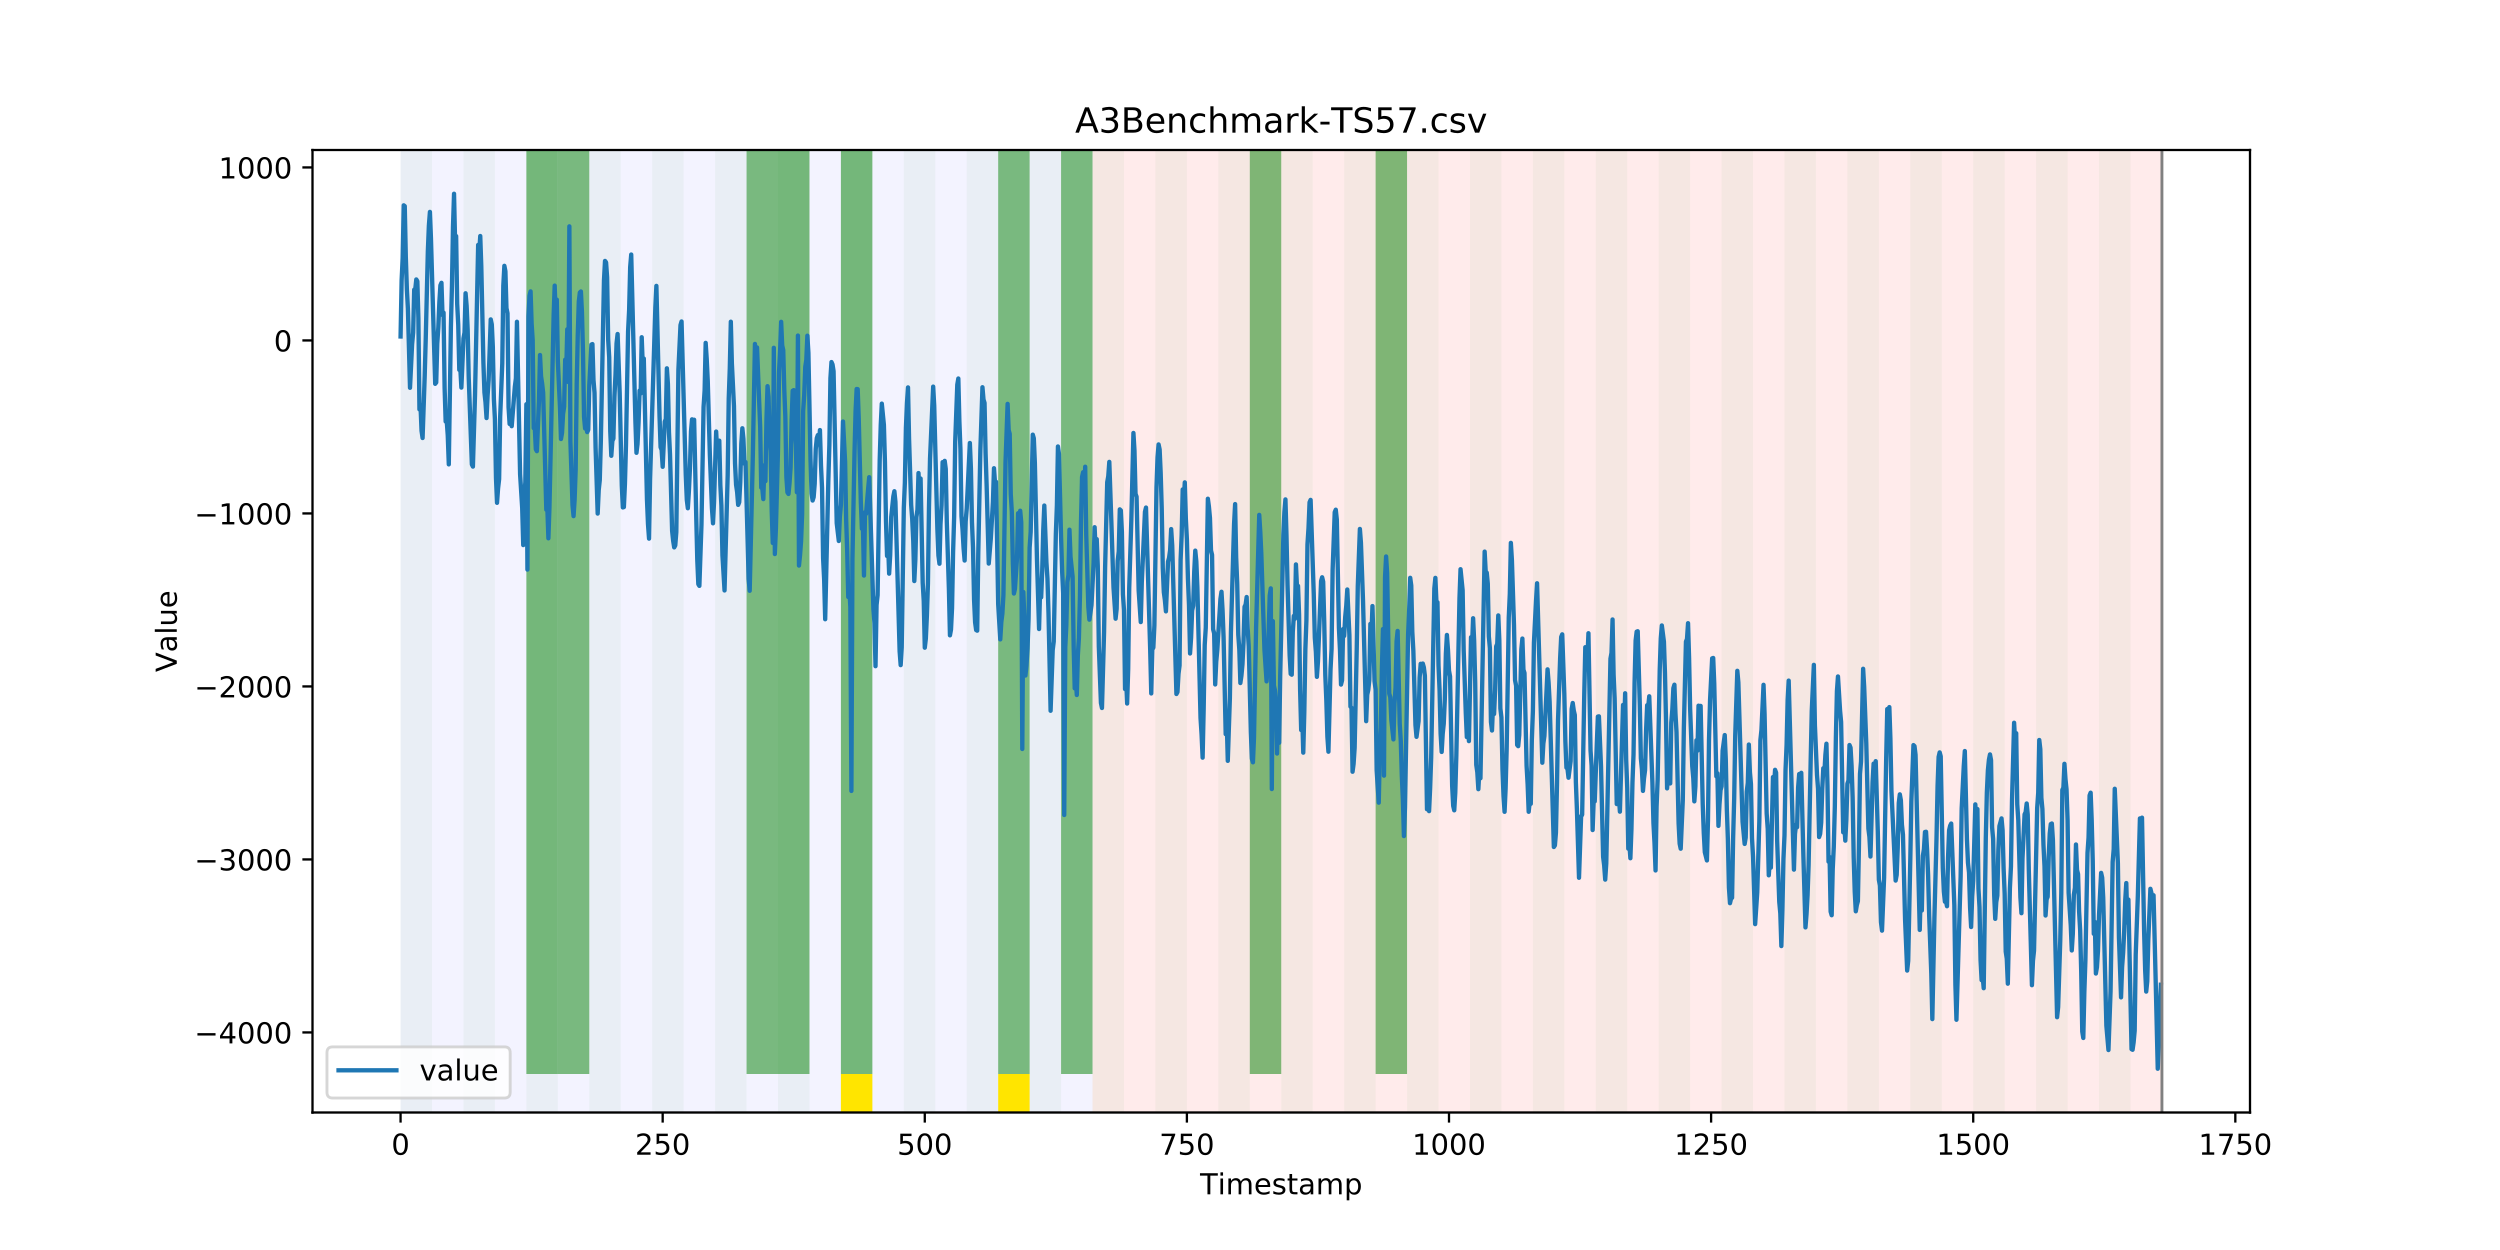 <?xml version="1.0" encoding="utf-8" standalone="no"?>
<!DOCTYPE svg PUBLIC "-//W3C//DTD SVG 1.1//EN"
  "http://www.w3.org/Graphics/SVG/1.1/DTD/svg11.dtd">
<!-- Created with matplotlib (https://matplotlib.org/) -->
<svg height="432pt" version="1.1" viewBox="0 0 864 432" width="864pt" xmlns="http://www.w3.org/2000/svg" xmlns:xlink="http://www.w3.org/1999/xlink">
 <defs>
  <style type="text/css">
*{stroke-linecap:butt;stroke-linejoin:round;}
  </style>
 </defs>
 <g id="figure_1">
  <g id="patch_1">
   <path d="M 0 432 
L 864 432 
L 864 0 
L 0 0 
z
" style="fill:#ffffff;"/>
  </g>
  <g id="axes_1">
   <g id="patch_2">
    <path d="M 108 384.48 
L 777.6 384.48 
L 777.6 51.84 
L 108 51.84 
z
" style="fill:#ffffff;"/>
   </g>
   <g id="patch_3">
    <path clip-path="url(#pb698fd6e5b)" d="M 138.436 384.48 
L 138.436 51.84 
L 377.579 51.84 
L 377.579 384.48 
z
" style="fill:#0000ff;opacity:0.05;"/>
   </g>
   <g id="patch_4">
    <path clip-path="url(#pb698fd6e5b)" d="M 377.579 384.48 
L 377.579 51.84 
L 747.164 51.84 
L 747.164 384.48 
z
" style="fill:#ff0000;opacity:0.08;"/>
   </g>
   <g id="patch_5">
    <path clip-path="url(#pb698fd6e5b)" d="M 138.436 384.48 
L 138.436 51.84 
L 149.306 51.84 
L 149.306 384.48 
z
" style="fill:#008000;opacity:0.04;"/>
   </g>
   <g id="patch_6">
    <path clip-path="url(#pb698fd6e5b)" d="M 160.177 384.48 
L 160.177 51.84 
L 171.047 51.84 
L 171.047 384.48 
z
" style="fill:#008000;opacity:0.04;"/>
   </g>
   <g id="patch_7">
    <path clip-path="url(#pb698fd6e5b)" d="M 181.917 384.48 
L 181.917 51.84 
L 192.787 51.84 
L 192.787 384.48 
z
" style="fill:#008000;opacity:0.04;"/>
   </g>
   <g id="patch_8">
    <path clip-path="url(#pb698fd6e5b)" d="M 181.917 371.174 
L 181.917 51.84 
L 192.787 51.84 
L 192.787 371.174 
z
" style="fill:#008000;opacity:0.5;"/>
   </g>
   <g id="patch_9">
    <path clip-path="url(#pb698fd6e5b)" d="M 192.787 371.174 
L 192.787 51.84 
L 203.657 51.84 
L 203.657 371.174 
z
" style="fill:#008000;opacity:0.5;"/>
   </g>
   <g id="patch_10">
    <path clip-path="url(#pb698fd6e5b)" d="M 203.657 384.48 
L 203.657 51.84 
L 214.527 51.84 
L 214.527 384.48 
z
" style="fill:#008000;opacity:0.04;"/>
   </g>
   <g id="patch_11">
    <path clip-path="url(#pb698fd6e5b)" d="M 225.397 384.48 
L 225.397 51.84 
L 236.268 51.84 
L 236.268 384.48 
z
" style="fill:#008000;opacity:0.04;"/>
   </g>
   <g id="patch_12">
    <path clip-path="url(#pb698fd6e5b)" d="M 247.138 384.48 
L 247.138 51.84 
L 258.008 51.84 
L 258.008 384.48 
z
" style="fill:#008000;opacity:0.04;"/>
   </g>
   <g id="patch_13">
    <path clip-path="url(#pb698fd6e5b)" d="M 258.008 371.174 
L 258.008 51.84 
L 268.878 51.84 
L 268.878 371.174 
z
" style="fill:#008000;opacity:0.5;"/>
   </g>
   <g id="patch_14">
    <path clip-path="url(#pb698fd6e5b)" d="M 268.878 384.48 
L 268.878 51.84 
L 279.748 51.84 
L 279.748 384.48 
z
" style="fill:#008000;opacity:0.04;"/>
   </g>
   <g id="patch_15">
    <path clip-path="url(#pb698fd6e5b)" d="M 268.878 371.174 
L 268.878 51.84 
L 279.748 51.84 
L 279.748 371.174 
z
" style="fill:#008000;opacity:0.5;"/>
   </g>
   <g id="patch_16">
    <path clip-path="url(#pb698fd6e5b)" d="M 290.618 384.48 
L 290.618 51.84 
L 301.488 51.84 
L 301.488 384.48 
z
" style="fill:#008000;opacity:0.04;"/>
   </g>
   <g id="patch_17">
    <path clip-path="url(#pb698fd6e5b)" d="M 290.618 371.174 
L 290.618 51.84 
L 301.488 51.84 
L 301.488 371.174 
z
" style="fill:#008000;opacity:0.5;"/>
   </g>
   <g id="patch_18">
    <path clip-path="url(#pb698fd6e5b)" d="M 290.618 384.48 
L 290.618 371.174 
L 301.488 371.174 
L 301.488 384.48 
z
" style="fill:#ffe500;"/>
   </g>
   <g id="patch_19">
    <path clip-path="url(#pb698fd6e5b)" d="M 312.358 384.48 
L 312.358 51.84 
L 323.229 51.84 
L 323.229 384.48 
z
" style="fill:#008000;opacity:0.04;"/>
   </g>
   <g id="patch_20">
    <path clip-path="url(#pb698fd6e5b)" d="M 334.099 384.48 
L 334.099 51.84 
L 344.969 51.84 
L 344.969 384.48 
z
" style="fill:#008000;opacity:0.04;"/>
   </g>
   <g id="patch_21">
    <path clip-path="url(#pb698fd6e5b)" d="M 344.969 371.174 
L 344.969 51.84 
L 355.839 51.84 
L 355.839 371.174 
z
" style="fill:#008000;opacity:0.5;"/>
   </g>
   <g id="patch_22">
    <path clip-path="url(#pb698fd6e5b)" d="M 344.969 384.48 
L 344.969 371.174 
L 355.839 371.174 
L 355.839 384.48 
z
" style="fill:#ffe500;"/>
   </g>
   <g id="patch_23">
    <path clip-path="url(#pb698fd6e5b)" d="M 355.839 384.48 
L 355.839 51.84 
L 366.709 51.84 
L 366.709 384.48 
z
" style="fill:#008000;opacity:0.04;"/>
   </g>
   <g id="patch_24">
    <path clip-path="url(#pb698fd6e5b)" d="M 366.709 371.174 
L 366.709 51.84 
L 377.579 51.84 
L 377.579 371.174 
z
" style="fill:#008000;opacity:0.5;"/>
   </g>
   <g id="patch_25">
    <path clip-path="url(#pb698fd6e5b)" d="M 377.579 384.48 
L 377.579 51.84 
L 388.449 51.84 
L 388.449 384.48 
z
" style="fill:#008000;opacity:0.04;"/>
   </g>
   <g id="patch_26">
    <path clip-path="url(#pb698fd6e5b)" d="M 399.319 384.48 
L 399.319 51.84 
L 410.19 51.84 
L 410.19 384.48 
z
" style="fill:#008000;opacity:0.04;"/>
   </g>
   <g id="patch_27">
    <path clip-path="url(#pb698fd6e5b)" d="M 421.06 384.48 
L 421.06 51.84 
L 431.93 51.84 
L 431.93 384.48 
z
" style="fill:#008000;opacity:0.04;"/>
   </g>
   <g id="patch_28">
    <path clip-path="url(#pb698fd6e5b)" d="M 431.93 371.174 
L 431.93 51.84 
L 442.8 51.84 
L 442.8 371.174 
z
" style="fill:#008000;opacity:0.5;"/>
   </g>
   <g id="patch_29">
    <path clip-path="url(#pb698fd6e5b)" d="M 442.8 384.48 
L 442.8 51.84 
L 453.67 51.84 
L 453.67 384.48 
z
" style="fill:#008000;opacity:0.04;"/>
   </g>
   <g id="patch_30">
    <path clip-path="url(#pb698fd6e5b)" d="M 464.54 384.48 
L 464.54 51.84 
L 475.41 51.84 
L 475.41 384.48 
z
" style="fill:#008000;opacity:0.04;"/>
   </g>
   <g id="patch_31">
    <path clip-path="url(#pb698fd6e5b)" d="M 475.41 371.174 
L 475.41 51.84 
L 486.281 51.84 
L 486.281 371.174 
z
" style="fill:#008000;opacity:0.5;"/>
   </g>
   <g id="patch_32">
    <path clip-path="url(#pb698fd6e5b)" d="M 486.281 384.48 
L 486.281 51.84 
L 497.151 51.84 
L 497.151 384.48 
z
" style="fill:#008000;opacity:0.04;"/>
   </g>
   <g id="patch_33">
    <path clip-path="url(#pb698fd6e5b)" d="M 508.021 384.48 
L 508.021 51.84 
L 518.891 51.84 
L 518.891 384.48 
z
" style="fill:#008000;opacity:0.04;"/>
   </g>
   <g id="patch_34">
    <path clip-path="url(#pb698fd6e5b)" d="M 529.761 384.48 
L 529.761 51.84 
L 540.631 51.84 
L 540.631 384.48 
z
" style="fill:#008000;opacity:0.04;"/>
   </g>
   <g id="patch_35">
    <path clip-path="url(#pb698fd6e5b)" d="M 551.501 384.48 
L 551.501 51.84 
L 562.371 51.84 
L 562.371 384.48 
z
" style="fill:#008000;opacity:0.04;"/>
   </g>
   <g id="patch_36">
    <path clip-path="url(#pb698fd6e5b)" d="M 573.242 384.48 
L 573.242 51.84 
L 584.112 51.84 
L 584.112 384.48 
z
" style="fill:#008000;opacity:0.04;"/>
   </g>
   <g id="patch_37">
    <path clip-path="url(#pb698fd6e5b)" d="M 594.982 384.48 
L 594.982 51.84 
L 605.852 51.84 
L 605.852 384.48 
z
" style="fill:#008000;opacity:0.04;"/>
   </g>
   <g id="patch_38">
    <path clip-path="url(#pb698fd6e5b)" d="M 616.722 384.48 
L 616.722 51.84 
L 627.592 51.84 
L 627.592 384.48 
z
" style="fill:#008000;opacity:0.04;"/>
   </g>
   <g id="patch_39">
    <path clip-path="url(#pb698fd6e5b)" d="M 638.462 384.48 
L 638.462 51.84 
L 649.332 51.84 
L 649.332 384.48 
z
" style="fill:#008000;opacity:0.04;"/>
   </g>
   <g id="patch_40">
    <path clip-path="url(#pb698fd6e5b)" d="M 660.203 384.48 
L 660.203 51.84 
L 671.073 51.84 
L 671.073 384.48 
z
" style="fill:#008000;opacity:0.04;"/>
   </g>
   <g id="patch_41">
    <path clip-path="url(#pb698fd6e5b)" d="M 681.943 384.48 
L 681.943 51.84 
L 692.813 51.84 
L 692.813 384.48 
z
" style="fill:#008000;opacity:0.04;"/>
   </g>
   <g id="patch_42">
    <path clip-path="url(#pb698fd6e5b)" d="M 703.683 384.48 
L 703.683 51.84 
L 714.553 51.84 
L 714.553 384.48 
z
" style="fill:#008000;opacity:0.04;"/>
   </g>
   <g id="patch_43">
    <path clip-path="url(#pb698fd6e5b)" d="M 725.423 384.48 
L 725.423 51.84 
L 736.294 51.84 
L 736.294 384.48 
z
" style="fill:#008000;opacity:0.04;"/>
   </g>
   <g id="matplotlib.axis_1">
    <g id="xtick_1">
     <g id="line2d_1">
      <defs>
       <path d="M 0 0 
L 0 3.5 
" id="m0395cdae47" style="stroke:#000000;stroke-width:0.8;"/>
      </defs>
      <g>
       <use style="stroke:#000000;stroke-width:0.8;" x="138.436" xlink:href="#m0395cdae47" y="384.48"/>
      </g>
     </g>
     <g id="text_1">
      <!-- 0 -->
      <defs>
       <path d="M 31.781 66.406 
Q 24.172 66.406 20.328 58.906 
Q 16.5 51.422 16.5 36.375 
Q 16.5 21.391 20.328 13.891 
Q 24.172 6.391 31.781 6.391 
Q 39.453 6.391 43.281 13.891 
Q 47.125 21.391 47.125 36.375 
Q 47.125 51.422 43.281 58.906 
Q 39.453 66.406 31.781 66.406 
z
M 31.781 74.219 
Q 44.047 74.219 50.516 64.516 
Q 56.984 54.828 56.984 36.375 
Q 56.984 17.969 50.516 8.266 
Q 44.047 -1.422 31.781 -1.422 
Q 19.531 -1.422 13.062 8.266 
Q 6.594 17.969 6.594 36.375 
Q 6.594 54.828 13.062 64.516 
Q 19.531 74.219 31.781 74.219 
z
" id="DejaVuSans-48"/>
      </defs>
      <g transform="translate(135.255 399.078)scale(0.1 -0.1)">
       <use xlink:href="#DejaVuSans-48"/>
      </g>
     </g>
    </g>
    <g id="xtick_2">
     <g id="line2d_2">
      <g>
       <use style="stroke:#000000;stroke-width:0.8;" x="229.021" xlink:href="#m0395cdae47" y="384.48"/>
      </g>
     </g>
     <g id="text_2">
      <!-- 250 -->
      <defs>
       <path d="M 19.188 8.297 
L 53.609 8.297 
L 53.609 0 
L 7.328 0 
L 7.328 8.297 
Q 12.938 14.109 22.625 23.891 
Q 32.328 33.688 34.812 36.531 
Q 39.547 41.844 41.422 45.531 
Q 43.312 49.219 43.312 52.781 
Q 43.312 58.594 39.234 62.25 
Q 35.156 65.922 28.609 65.922 
Q 23.969 65.922 18.812 64.312 
Q 13.672 62.703 7.812 59.422 
L 7.812 69.391 
Q 13.766 71.781 18.938 73 
Q 24.125 74.219 28.422 74.219 
Q 39.75 74.219 46.484 68.547 
Q 53.219 62.891 53.219 53.422 
Q 53.219 48.922 51.531 44.891 
Q 49.859 40.875 45.406 35.406 
Q 44.188 33.984 37.641 27.219 
Q 31.109 20.453 19.188 8.297 
z
" id="DejaVuSans-50"/>
       <path d="M 10.797 72.906 
L 49.516 72.906 
L 49.516 64.594 
L 19.828 64.594 
L 19.828 46.734 
Q 21.969 47.469 24.109 47.828 
Q 26.266 48.188 28.422 48.188 
Q 40.625 48.188 47.75 41.5 
Q 54.891 34.812 54.891 23.391 
Q 54.891 11.625 47.562 5.094 
Q 40.234 -1.422 26.906 -1.422 
Q 22.312 -1.422 17.547 -0.641 
Q 12.797 0.141 7.719 1.703 
L 7.719 11.625 
Q 12.109 9.234 16.797 8.062 
Q 21.484 6.891 26.703 6.891 
Q 35.156 6.891 40.078 11.328 
Q 45.016 15.766 45.016 23.391 
Q 45.016 31 40.078 35.438 
Q 35.156 39.891 26.703 39.891 
Q 22.75 39.891 18.812 39.016 
Q 14.891 38.141 10.797 36.281 
z
" id="DejaVuSans-53"/>
      </defs>
      <g transform="translate(219.477 399.078)scale(0.1 -0.1)">
       <use xlink:href="#DejaVuSans-50"/>
       <use x="63.623" xlink:href="#DejaVuSans-53"/>
       <use x="127.246" xlink:href="#DejaVuSans-48"/>
      </g>
     </g>
    </g>
    <g id="xtick_3">
     <g id="line2d_3">
      <g>
       <use style="stroke:#000000;stroke-width:0.8;" x="319.605" xlink:href="#m0395cdae47" y="384.48"/>
      </g>
     </g>
     <g id="text_3">
      <!-- 500 -->
      <g transform="translate(310.061 399.078)scale(0.1 -0.1)">
       <use xlink:href="#DejaVuSans-53"/>
       <use x="63.623" xlink:href="#DejaVuSans-48"/>
       <use x="127.246" xlink:href="#DejaVuSans-48"/>
      </g>
     </g>
    </g>
    <g id="xtick_4">
     <g id="line2d_4">
      <g>
       <use style="stroke:#000000;stroke-width:0.8;" x="410.19" xlink:href="#m0395cdae47" y="384.48"/>
      </g>
     </g>
     <g id="text_4">
      <!-- 750 -->
      <defs>
       <path d="M 8.203 72.906 
L 55.078 72.906 
L 55.078 68.703 
L 28.609 0 
L 18.312 0 
L 43.219 64.594 
L 8.203 64.594 
z
" id="DejaVuSans-55"/>
      </defs>
      <g transform="translate(400.646 399.078)scale(0.1 -0.1)">
       <use xlink:href="#DejaVuSans-55"/>
       <use x="63.623" xlink:href="#DejaVuSans-53"/>
       <use x="127.246" xlink:href="#DejaVuSans-48"/>
      </g>
     </g>
    </g>
    <g id="xtick_5">
     <g id="line2d_5">
      <g>
       <use style="stroke:#000000;stroke-width:0.8;" x="500.774" xlink:href="#m0395cdae47" y="384.48"/>
      </g>
     </g>
     <g id="text_5">
      <!-- 1000 -->
      <defs>
       <path d="M 12.406 8.297 
L 28.516 8.297 
L 28.516 63.922 
L 10.984 60.406 
L 10.984 69.391 
L 28.422 72.906 
L 38.281 72.906 
L 38.281 8.297 
L 54.391 8.297 
L 54.391 0 
L 12.406 0 
z
" id="DejaVuSans-49"/>
      </defs>
      <g transform="translate(488.049 399.078)scale(0.1 -0.1)">
       <use xlink:href="#DejaVuSans-49"/>
       <use x="63.623" xlink:href="#DejaVuSans-48"/>
       <use x="127.246" xlink:href="#DejaVuSans-48"/>
       <use x="190.869" xlink:href="#DejaVuSans-48"/>
      </g>
     </g>
    </g>
    <g id="xtick_6">
     <g id="line2d_6">
      <g>
       <use style="stroke:#000000;stroke-width:0.8;" x="591.358" xlink:href="#m0395cdae47" y="384.48"/>
      </g>
     </g>
     <g id="text_6">
      <!-- 1250 -->
      <g transform="translate(578.633 399.078)scale(0.1 -0.1)">
       <use xlink:href="#DejaVuSans-49"/>
       <use x="63.623" xlink:href="#DejaVuSans-50"/>
       <use x="127.246" xlink:href="#DejaVuSans-53"/>
       <use x="190.869" xlink:href="#DejaVuSans-48"/>
      </g>
     </g>
    </g>
    <g id="xtick_7">
     <g id="line2d_7">
      <g>
       <use style="stroke:#000000;stroke-width:0.8;" x="681.943" xlink:href="#m0395cdae47" y="384.48"/>
      </g>
     </g>
     <g id="text_7">
      <!-- 1500 -->
      <g transform="translate(669.218 399.078)scale(0.1 -0.1)">
       <use xlink:href="#DejaVuSans-49"/>
       <use x="63.623" xlink:href="#DejaVuSans-53"/>
       <use x="127.246" xlink:href="#DejaVuSans-48"/>
       <use x="190.869" xlink:href="#DejaVuSans-48"/>
      </g>
     </g>
    </g>
    <g id="xtick_8">
     <g id="line2d_8">
      <g>
       <use style="stroke:#000000;stroke-width:0.8;" x="772.527" xlink:href="#m0395cdae47" y="384.48"/>
      </g>
     </g>
     <g id="text_8">
      <!-- 1750 -->
      <g transform="translate(759.802 399.078)scale(0.1 -0.1)">
       <use xlink:href="#DejaVuSans-49"/>
       <use x="63.623" xlink:href="#DejaVuSans-55"/>
       <use x="127.246" xlink:href="#DejaVuSans-53"/>
       <use x="190.869" xlink:href="#DejaVuSans-48"/>
      </g>
     </g>
    </g>
    <g id="text_9">
     <!-- Timestamp -->
     <defs>
      <path d="M -0.297 72.906 
L 61.375 72.906 
L 61.375 64.594 
L 35.5 64.594 
L 35.5 0 
L 25.594 0 
L 25.594 64.594 
L -0.297 64.594 
z
" id="DejaVuSans-84"/>
      <path d="M 9.422 54.688 
L 18.406 54.688 
L 18.406 0 
L 9.422 0 
z
M 9.422 75.984 
L 18.406 75.984 
L 18.406 64.594 
L 9.422 64.594 
z
" id="DejaVuSans-105"/>
      <path d="M 52 44.188 
Q 55.375 50.25 60.062 53.125 
Q 64.75 56 71.094 56 
Q 79.641 56 84.281 50.016 
Q 88.922 44.047 88.922 33.016 
L 88.922 0 
L 79.891 0 
L 79.891 32.719 
Q 79.891 40.578 77.094 44.375 
Q 74.312 48.188 68.609 48.188 
Q 61.625 48.188 57.562 43.547 
Q 53.516 38.922 53.516 30.906 
L 53.516 0 
L 44.484 0 
L 44.484 32.719 
Q 44.484 40.625 41.703 44.406 
Q 38.922 48.188 33.109 48.188 
Q 26.219 48.188 22.156 43.531 
Q 18.109 38.875 18.109 30.906 
L 18.109 0 
L 9.078 0 
L 9.078 54.688 
L 18.109 54.688 
L 18.109 46.188 
Q 21.188 51.219 25.484 53.609 
Q 29.781 56 35.688 56 
Q 41.656 56 45.828 52.969 
Q 50 49.953 52 44.188 
z
" id="DejaVuSans-109"/>
      <path d="M 56.203 29.594 
L 56.203 25.203 
L 14.891 25.203 
Q 15.484 15.922 20.484 11.062 
Q 25.484 6.203 34.422 6.203 
Q 39.594 6.203 44.453 7.469 
Q 49.312 8.734 54.109 11.281 
L 54.109 2.781 
Q 49.266 0.734 44.188 -0.344 
Q 39.109 -1.422 33.891 -1.422 
Q 20.797 -1.422 13.156 6.188 
Q 5.516 13.812 5.516 26.812 
Q 5.516 40.234 12.766 48.109 
Q 20.016 56 32.328 56 
Q 43.359 56 49.781 48.891 
Q 56.203 41.797 56.203 29.594 
z
M 47.219 32.234 
Q 47.125 39.594 43.094 43.984 
Q 39.062 48.391 32.422 48.391 
Q 24.906 48.391 20.391 44.141 
Q 15.875 39.891 15.188 32.172 
z
" id="DejaVuSans-101"/>
      <path d="M 44.281 53.078 
L 44.281 44.578 
Q 40.484 46.531 36.375 47.5 
Q 32.281 48.484 27.875 48.484 
Q 21.188 48.484 17.844 46.438 
Q 14.5 44.391 14.5 40.281 
Q 14.5 37.156 16.891 35.375 
Q 19.281 33.594 26.516 31.984 
L 29.594 31.297 
Q 39.156 29.25 43.188 25.516 
Q 47.219 21.781 47.219 15.094 
Q 47.219 7.469 41.188 3.016 
Q 35.156 -1.422 24.609 -1.422 
Q 20.219 -1.422 15.453 -0.562 
Q 10.688 0.297 5.422 2 
L 5.422 11.281 
Q 10.406 8.688 15.234 7.391 
Q 20.062 6.109 24.812 6.109 
Q 31.156 6.109 34.562 8.281 
Q 37.984 10.453 37.984 14.406 
Q 37.984 18.062 35.516 20.016 
Q 33.062 21.969 24.703 23.781 
L 21.578 24.516 
Q 13.234 26.266 9.516 29.906 
Q 5.812 33.547 5.812 39.891 
Q 5.812 47.609 11.281 51.797 
Q 16.75 56 26.812 56 
Q 31.781 56 36.172 55.266 
Q 40.578 54.547 44.281 53.078 
z
" id="DejaVuSans-115"/>
      <path d="M 18.312 70.219 
L 18.312 54.688 
L 36.812 54.688 
L 36.812 47.703 
L 18.312 47.703 
L 18.312 18.016 
Q 18.312 11.328 20.141 9.422 
Q 21.969 7.516 27.594 7.516 
L 36.812 7.516 
L 36.812 0 
L 27.594 0 
Q 17.188 0 13.234 3.875 
Q 9.281 7.766 9.281 18.016 
L 9.281 47.703 
L 2.688 47.703 
L 2.688 54.688 
L 9.281 54.688 
L 9.281 70.219 
z
" id="DejaVuSans-116"/>
      <path d="M 34.281 27.484 
Q 23.391 27.484 19.188 25 
Q 14.984 22.516 14.984 16.5 
Q 14.984 11.719 18.141 8.906 
Q 21.297 6.109 26.703 6.109 
Q 34.188 6.109 38.703 11.406 
Q 43.219 16.703 43.219 25.484 
L 43.219 27.484 
z
M 52.203 31.203 
L 52.203 0 
L 43.219 0 
L 43.219 8.297 
Q 40.141 3.328 35.547 0.953 
Q 30.953 -1.422 24.312 -1.422 
Q 15.922 -1.422 10.953 3.297 
Q 6 8.016 6 15.922 
Q 6 25.141 12.172 29.828 
Q 18.359 34.516 30.609 34.516 
L 43.219 34.516 
L 43.219 35.406 
Q 43.219 41.609 39.141 45 
Q 35.062 48.391 27.688 48.391 
Q 23 48.391 18.547 47.266 
Q 14.109 46.141 10.016 43.891 
L 10.016 52.203 
Q 14.938 54.109 19.578 55.047 
Q 24.219 56 28.609 56 
Q 40.484 56 46.344 49.844 
Q 52.203 43.703 52.203 31.203 
z
" id="DejaVuSans-97"/>
      <path d="M 18.109 8.203 
L 18.109 -20.797 
L 9.078 -20.797 
L 9.078 54.688 
L 18.109 54.688 
L 18.109 46.391 
Q 20.953 51.266 25.266 53.625 
Q 29.594 56 35.594 56 
Q 45.562 56 51.781 48.094 
Q 58.016 40.188 58.016 27.297 
Q 58.016 14.406 51.781 6.484 
Q 45.562 -1.422 35.594 -1.422 
Q 29.594 -1.422 25.266 0.953 
Q 20.953 3.328 18.109 8.203 
z
M 48.688 27.297 
Q 48.688 37.203 44.609 42.844 
Q 40.531 48.484 33.406 48.484 
Q 26.266 48.484 22.188 42.844 
Q 18.109 37.203 18.109 27.297 
Q 18.109 17.391 22.188 11.75 
Q 26.266 6.109 33.406 6.109 
Q 40.531 6.109 44.609 11.75 
Q 48.688 17.391 48.688 27.297 
z
" id="DejaVuSans-112"/>
     </defs>
     <g transform="translate(414.739 412.757)scale(0.1 -0.1)">
      <use xlink:href="#DejaVuSans-84"/>
      <use x="61.037" xlink:href="#DejaVuSans-105"/>
      <use x="88.82" xlink:href="#DejaVuSans-109"/>
      <use x="186.232" xlink:href="#DejaVuSans-101"/>
      <use x="247.756" xlink:href="#DejaVuSans-115"/>
      <use x="299.855" xlink:href="#DejaVuSans-116"/>
      <use x="339.064" xlink:href="#DejaVuSans-97"/>
      <use x="400.344" xlink:href="#DejaVuSans-109"/>
      <use x="497.756" xlink:href="#DejaVuSans-112"/>
     </g>
    </g>
   </g>
   <g id="matplotlib.axis_2">
    <g id="ytick_1">
     <g id="line2d_9">
      <defs>
       <path d="M 0 0 
L -3.5 0 
" id="m3157c77fd0" style="stroke:#000000;stroke-width:0.8;"/>
      </defs>
      <g>
       <use style="stroke:#000000;stroke-width:0.8;" x="108" xlink:href="#m3157c77fd0" y="356.802"/>
      </g>
     </g>
     <g id="text_10">
      <!-- −4000 -->
      <defs>
       <path d="M 10.594 35.5 
L 73.188 35.5 
L 73.188 27.203 
L 10.594 27.203 
z
" id="DejaVuSans-8722"/>
       <path d="M 37.797 64.312 
L 12.891 25.391 
L 37.797 25.391 
z
M 35.203 72.906 
L 47.609 72.906 
L 47.609 25.391 
L 58.016 25.391 
L 58.016 17.188 
L 47.609 17.188 
L 47.609 0 
L 37.797 0 
L 37.797 17.188 
L 4.891 17.188 
L 4.891 26.703 
z
" id="DejaVuSans-52"/>
      </defs>
      <g transform="translate(67.17 360.601)scale(0.1 -0.1)">
       <use xlink:href="#DejaVuSans-8722"/>
       <use x="83.789" xlink:href="#DejaVuSans-52"/>
       <use x="147.412" xlink:href="#DejaVuSans-48"/>
       <use x="211.035" xlink:href="#DejaVuSans-48"/>
       <use x="274.658" xlink:href="#DejaVuSans-48"/>
      </g>
     </g>
    </g>
    <g id="ytick_2">
     <g id="line2d_10">
      <g>
       <use style="stroke:#000000;stroke-width:0.8;" x="108" xlink:href="#m3157c77fd0" y="297.016"/>
      </g>
     </g>
     <g id="text_11">
      <!-- −3000 -->
      <defs>
       <path d="M 40.578 39.312 
Q 47.656 37.797 51.625 33 
Q 55.609 28.219 55.609 21.188 
Q 55.609 10.406 48.188 4.484 
Q 40.766 -1.422 27.094 -1.422 
Q 22.516 -1.422 17.656 -0.516 
Q 12.797 0.391 7.625 2.203 
L 7.625 11.719 
Q 11.719 9.328 16.594 8.109 
Q 21.484 6.891 26.812 6.891 
Q 36.078 6.891 40.938 10.547 
Q 45.797 14.203 45.797 21.188 
Q 45.797 27.641 41.281 31.266 
Q 36.766 34.906 28.719 34.906 
L 20.219 34.906 
L 20.219 43.016 
L 29.109 43.016 
Q 36.375 43.016 40.234 45.922 
Q 44.094 48.828 44.094 54.297 
Q 44.094 59.906 40.109 62.906 
Q 36.141 65.922 28.719 65.922 
Q 24.656 65.922 20.016 65.031 
Q 15.375 64.156 9.812 62.312 
L 9.812 71.094 
Q 15.438 72.656 20.344 73.438 
Q 25.25 74.219 29.594 74.219 
Q 40.828 74.219 47.359 69.109 
Q 53.906 64.016 53.906 55.328 
Q 53.906 49.266 50.438 45.094 
Q 46.969 40.922 40.578 39.312 
z
" id="DejaVuSans-51"/>
      </defs>
      <g transform="translate(67.17 300.815)scale(0.1 -0.1)">
       <use xlink:href="#DejaVuSans-8722"/>
       <use x="83.789" xlink:href="#DejaVuSans-51"/>
       <use x="147.412" xlink:href="#DejaVuSans-48"/>
       <use x="211.035" xlink:href="#DejaVuSans-48"/>
       <use x="274.658" xlink:href="#DejaVuSans-48"/>
      </g>
     </g>
    </g>
    <g id="ytick_3">
     <g id="line2d_11">
      <g>
       <use style="stroke:#000000;stroke-width:0.8;" x="108" xlink:href="#m3157c77fd0" y="237.23"/>
      </g>
     </g>
     <g id="text_12">
      <!-- −2000 -->
      <g transform="translate(67.17 241.029)scale(0.1 -0.1)">
       <use xlink:href="#DejaVuSans-8722"/>
       <use x="83.789" xlink:href="#DejaVuSans-50"/>
       <use x="147.412" xlink:href="#DejaVuSans-48"/>
       <use x="211.035" xlink:href="#DejaVuSans-48"/>
       <use x="274.658" xlink:href="#DejaVuSans-48"/>
      </g>
     </g>
    </g>
    <g id="ytick_4">
     <g id="line2d_12">
      <g>
       <use style="stroke:#000000;stroke-width:0.8;" x="108" xlink:href="#m3157c77fd0" y="177.443"/>
      </g>
     </g>
     <g id="text_13">
      <!-- −1000 -->
      <g transform="translate(67.17 181.243)scale(0.1 -0.1)">
       <use xlink:href="#DejaVuSans-8722"/>
       <use x="83.789" xlink:href="#DejaVuSans-49"/>
       <use x="147.412" xlink:href="#DejaVuSans-48"/>
       <use x="211.035" xlink:href="#DejaVuSans-48"/>
       <use x="274.658" xlink:href="#DejaVuSans-48"/>
      </g>
     </g>
    </g>
    <g id="ytick_5">
     <g id="line2d_13">
      <g>
       <use style="stroke:#000000;stroke-width:0.8;" x="108" xlink:href="#m3157c77fd0" y="117.657"/>
      </g>
     </g>
     <g id="text_14">
      <!-- 0 -->
      <g transform="translate(94.638 121.457)scale(0.1 -0.1)">
       <use xlink:href="#DejaVuSans-48"/>
      </g>
     </g>
    </g>
    <g id="ytick_6">
     <g id="line2d_14">
      <g>
       <use style="stroke:#000000;stroke-width:0.8;" x="108" xlink:href="#m3157c77fd0" y="57.871"/>
      </g>
     </g>
     <g id="text_15">
      <!-- 1000 -->
      <g transform="translate(75.55 61.67)scale(0.1 -0.1)">
       <use xlink:href="#DejaVuSans-49"/>
       <use x="63.623" xlink:href="#DejaVuSans-48"/>
       <use x="127.246" xlink:href="#DejaVuSans-48"/>
       <use x="190.869" xlink:href="#DejaVuSans-48"/>
      </g>
     </g>
    </g>
    <g id="text_16">
     <!-- Value -->
     <defs>
      <path d="M 28.609 0 
L 0.781 72.906 
L 11.078 72.906 
L 34.188 11.531 
L 57.328 72.906 
L 67.578 72.906 
L 39.797 0 
z
" id="DejaVuSans-86"/>
      <path d="M 9.422 75.984 
L 18.406 75.984 
L 18.406 0 
L 9.422 0 
z
" id="DejaVuSans-108"/>
      <path d="M 8.5 21.578 
L 8.5 54.688 
L 17.484 54.688 
L 17.484 21.922 
Q 17.484 14.156 20.5 10.266 
Q 23.531 6.391 29.594 6.391 
Q 36.859 6.391 41.078 11.031 
Q 45.312 15.672 45.312 23.688 
L 45.312 54.688 
L 54.297 54.688 
L 54.297 0 
L 45.312 0 
L 45.312 8.406 
Q 42.047 3.422 37.719 1 
Q 33.406 -1.422 27.688 -1.422 
Q 18.266 -1.422 13.375 4.438 
Q 8.5 10.297 8.5 21.578 
z
M 31.109 56 
z
" id="DejaVuSans-117"/>
     </defs>
     <g transform="translate(61.091 232.273)rotate(-90)scale(0.1 -0.1)">
      <use xlink:href="#DejaVuSans-86"/>
      <use x="68.299" xlink:href="#DejaVuSans-97"/>
      <use x="129.578" xlink:href="#DejaVuSans-108"/>
      <use x="157.361" xlink:href="#DejaVuSans-117"/>
      <use x="220.74" xlink:href="#DejaVuSans-101"/>
     </g>
    </g>
   </g>
   <g id="line2d_15">
    <path clip-path="url(#pb698fd6e5b)" d="M 138.436 116.285 
L 138.799 96.911 
L 139.161 89.179 
L 139.523 70.961 
L 139.886 71.242 
L 140.248 88.718 
L 140.61 99.89 
L 140.973 106.727 
L 141.697 134.028 
L 142.422 118.965 
L 142.784 114.971 
L 143.147 100.107 
L 143.509 100.028 
L 143.871 96.578 
L 144.234 97.181 
L 144.596 110.05 
L 144.958 141.488 
L 145.321 139.945 
L 145.683 148.872 
L 146.045 151.375 
L 146.77 130.17 
L 147.132 117.122 
L 147.857 86.965 
L 148.219 77.988 
L 148.582 73.236 
L 148.944 82.559 
L 150.394 132.65 
L 150.756 132.187 
L 151.118 118.732 
L 151.481 113.26 
L 151.843 104.448 
L 152.205 98.605 
L 152.568 97.743 
L 152.93 108.902 
L 153.292 108.034 
L 153.655 134.003 
L 154.017 145.682 
L 154.379 145.289 
L 154.742 150.475 
L 155.104 160.488 
L 155.829 113.005 
L 156.191 98.936 
L 156.553 78.233 
L 156.916 66.96 
L 157.278 83.447 
L 157.64 81.594 
L 158.003 104.988 
L 158.365 112.216 
L 158.727 127.831 
L 159.09 127.376 
L 159.452 133.95 
L 160.177 116.95 
L 160.539 114.932 
L 160.901 101.354 
L 161.264 105.707 
L 161.626 113.987 
L 161.988 130.463 
L 163.075 160.512 
L 163.438 161.258 
L 164.162 136.766 
L 165.249 84.637 
L 165.612 87.516 
L 165.974 81.568 
L 166.336 92.105 
L 167.061 125.289 
L 167.423 135.648 
L 167.786 139.016 
L 168.148 144.479 
L 168.51 136.712 
L 168.873 131.341 
L 169.597 110.387 
L 169.96 112.118 
L 170.322 119.866 
L 170.684 137.928 
L 171.047 144.917 
L 171.409 165.2 
L 171.771 173.775 
L 172.134 168.754 
L 172.496 165.592 
L 172.858 144.032 
L 173.583 125.659 
L 173.945 98.721 
L 174.308 91.87 
L 174.67 93.745 
L 175.032 106.497 
L 175.395 108.254 
L 175.757 140.726 
L 176.119 146.513 
L 176.482 145.798 
L 176.844 147.299 
L 177.931 133.653 
L 178.294 130.744 
L 178.656 111.207 
L 179.743 163.89 
L 180.468 175.537 
L 180.83 188.38 
L 181.192 171.199 
L 181.555 166.689 
L 181.917 139.696 
L 182.279 196.845 
L 182.642 109.35 
L 183.004 102.202 
L 183.366 100.703 
L 183.729 111.839 
L 184.091 117.494 
L 184.453 147.971 
L 184.816 147.574 
L 185.178 155.27 
L 185.54 155.919 
L 186.265 138.578 
L 186.627 122.689 
L 186.99 130.081 
L 187.352 132.49 
L 187.714 135.736 
L 188.801 176.164 
L 189.164 175.663 
L 189.526 186.041 
L 189.888 175.398 
L 191.338 109.009 
L 191.7 98.709 
L 192.062 108.776 
L 192.425 103.549 
L 192.787 124.623 
L 193.512 140.756 
L 193.874 151.722 
L 194.236 149.62 
L 194.599 143.082 
L 194.961 140.591 
L 195.323 124.295 
L 195.686 128.398 
L 196.048 113.801 
L 196.41 132.026 
L 196.773 78.228 
L 197.135 152.651 
L 197.86 174.594 
L 198.222 178.371 
L 198.584 172.768 
L 198.947 162.401 
L 199.309 132.612 
L 199.671 115.761 
L 200.034 104.233 
L 200.396 101.104 
L 200.758 100.737 
L 201.121 107.828 
L 201.483 121.78 
L 201.845 144.113 
L 202.208 148.081 
L 202.57 147.306 
L 202.932 149.332 
L 203.295 148.549 
L 203.657 133.171 
L 204.382 119.092 
L 204.744 118.92 
L 205.106 131.28 
L 205.469 135.757 
L 205.831 154.67 
L 206.556 177.488 
L 206.918 169.371 
L 207.281 165.969 
L 207.643 152.708 
L 208.73 96.904 
L 209.092 90.179 
L 209.455 90.666 
L 209.817 95.828 
L 210.179 117.25 
L 210.542 123.533 
L 210.904 148.988 
L 211.266 157.525 
L 211.629 152.358 
L 211.991 151.577 
L 212.353 136.939 
L 212.716 129.581 
L 213.078 118.672 
L 213.44 115.433 
L 214.165 135.889 
L 214.89 167.837 
L 215.252 175.369 
L 215.614 175.252 
L 215.977 167.227 
L 216.339 153.849 
L 217.064 114.517 
L 217.426 107.177 
L 217.788 92.346 
L 218.151 87.961 
L 219.6 145.803 
L 219.962 156.493 
L 220.325 153.46 
L 220.687 146.058 
L 221.049 134.991 
L 221.412 135.986 
L 221.774 116.548 
L 222.136 126.196 
L 222.499 123.909 
L 223.586 172.518 
L 223.948 181.177 
L 224.31 186.151 
L 224.673 165.468 
L 226.484 106.336 
L 226.847 98.806 
L 227.934 143.81 
L 228.296 154.559 
L 228.658 155.45 
L 229.021 161.329 
L 229.745 145.731 
L 230.108 144.827 
L 230.47 127.29 
L 230.832 132.707 
L 231.195 149.335 
L 231.557 157.14 
L 232.282 183.449 
L 232.644 186.91 
L 233.006 189.177 
L 233.369 188.498 
L 233.731 183.923 
L 234.456 127.737 
L 235.181 112.341 
L 235.543 111.102 
L 236.992 163.999 
L 237.355 172.764 
L 237.717 175.651 
L 238.079 169.798 
L 238.442 161.868 
L 238.804 149.131 
L 239.166 144.924 
L 239.529 147.255 
L 239.891 145.059 
L 240.616 178.381 
L 240.978 193.539 
L 241.34 201.884 
L 241.703 202.48 
L 242.427 181.328 
L 243.152 140.641 
L 243.514 134.979 
L 243.877 118.498 
L 244.239 124.064 
L 244.601 131.69 
L 245.326 157.175 
L 246.051 175.743 
L 246.413 180.859 
L 246.775 173.44 
L 247.5 149.14 
L 247.862 156.425 
L 248.225 152.706 
L 248.587 152.292 
L 248.949 167.653 
L 249.312 174.709 
L 249.674 191.861 
L 250.399 204.06 
L 251.486 164.246 
L 251.848 137.758 
L 252.21 127.409 
L 252.573 111.183 
L 252.935 125.535 
L 253.66 140.376 
L 254.022 160.08 
L 254.384 167.521 
L 254.747 170.011 
L 255.109 174.486 
L 255.471 173.584 
L 255.834 166.638 
L 256.196 153.316 
L 256.558 148.006 
L 256.921 151.656 
L 257.283 160.268 
L 257.645 159.667 
L 258.732 200.081 
L 259.095 204.172 
L 260.182 157.415 
L 260.906 118.864 
L 261.269 125.912 
L 261.631 120.074 
L 262.718 147.621 
L 263.081 168.53 
L 263.443 168.68 
L 263.805 172.484 
L 264.168 160.784 
L 264.53 166.277 
L 264.892 144.854 
L 265.255 133.459 
L 265.617 137.093 
L 265.979 151.184 
L 266.342 156.035 
L 266.704 176.524 
L 267.066 187.655 
L 267.429 120.194 
L 267.791 191.473 
L 268.153 182.645 
L 268.878 155.391 
L 269.24 128.454 
L 269.603 121.088 
L 269.965 111.226 
L 270.327 119.389 
L 270.69 121.003 
L 271.052 134.837 
L 271.414 144 
L 271.777 164.91 
L 272.139 170.193 
L 272.501 170.709 
L 272.864 166.953 
L 273.226 161.593 
L 273.588 145.02 
L 273.951 135.056 
L 274.313 134.828 
L 274.675 148.144 
L 275.038 153.651 
L 275.4 170.123 
L 275.762 115.97 
L 276.125 195.46 
L 276.487 191.917 
L 276.849 187.083 
L 277.212 177.791 
L 277.574 142.084 
L 277.936 136.492 
L 278.299 126.784 
L 278.661 124.383 
L 279.023 116.017 
L 279.386 121.935 
L 280.11 158.737 
L 280.473 170.561 
L 280.835 172.981 
L 281.197 171.816 
L 281.56 167.186 
L 281.922 155.18 
L 282.284 151.419 
L 282.647 150.37 
L 283.009 153.65 
L 283.371 148.627 
L 283.734 160.89 
L 284.096 168.684 
L 284.458 192.87 
L 284.821 200.249 
L 285.183 214.01 
L 286.27 166.188 
L 286.632 153.672 
L 286.995 130.695 
L 287.357 125.125 
L 287.719 125.961 
L 288.082 128.297 
L 289.169 180.784 
L 289.894 186.97 
L 290.256 178.566 
L 290.618 174.451 
L 291.343 145.672 
L 292.068 159.55 
L 292.43 179.521 
L 292.792 190.62 
L 293.155 206.328 
L 293.517 203.181 
L 293.879 209.804 
L 294.242 273.345 
L 294.604 193.21 
L 295.329 156.017 
L 295.691 142.014 
L 296.053 134.439 
L 296.416 134.486 
L 296.778 144.613 
L 297.503 173.658 
L 297.865 182.735 
L 298.227 181.606 
L 298.59 198.912 
L 298.952 177.05 
L 299.314 177.578 
L 300.039 168.831 
L 300.401 164.914 
L 301.851 210.534 
L 302.213 215.224 
L 302.575 230.239 
L 302.938 209.094 
L 303.3 205.699 
L 304.025 158.99 
L 304.387 146.871 
L 304.749 139.494 
L 305.474 146.842 
L 305.836 159.646 
L 306.199 180.277 
L 306.561 192.147 
L 306.923 188.264 
L 307.286 198.259 
L 307.648 191.848 
L 308.01 178.632 
L 308.735 171.566 
L 309.097 169.769 
L 309.46 173.446 
L 310.909 225.073 
L 311.271 229.864 
L 311.634 223.759 
L 312.358 175.499 
L 312.721 166.865 
L 313.083 147.921 
L 313.445 139.274 
L 313.808 133.89 
L 314.17 151.571 
L 314.895 174.491 
L 315.257 179.337 
L 315.619 186.986 
L 315.982 200.814 
L 316.344 193.424 
L 316.706 178.735 
L 317.069 176.145 
L 317.431 163.488 
L 317.794 170.454 
L 318.156 165.377 
L 318.881 201.316 
L 319.243 207.671 
L 319.605 223.845 
L 319.968 220.75 
L 320.33 212.855 
L 320.692 201.729 
L 321.055 175.321 
L 321.417 158.48 
L 322.504 133.616 
L 322.866 140.251 
L 323.953 182.875 
L 324.316 191.981 
L 324.678 194.829 
L 325.04 181.07 
L 325.403 174.553 
L 325.765 159.722 
L 326.127 166.558 
L 326.49 159.272 
L 326.852 162.073 
L 327.214 180.3 
L 327.939 203.627 
L 328.301 219.575 
L 328.664 217.604 
L 329.026 210.16 
L 329.388 190.755 
L 329.751 178.703 
L 330.113 152.604 
L 330.838 132.933 
L 331.2 130.813 
L 331.562 145.518 
L 331.925 155.22 
L 332.287 178.383 
L 332.649 182.994 
L 333.012 189.454 
L 333.374 193.722 
L 333.736 180.163 
L 334.099 175.777 
L 335.186 153.095 
L 335.548 161.955 
L 335.91 180.394 
L 336.273 189.313 
L 336.635 207.182 
L 336.997 215.097 
L 337.36 217.751 
L 337.722 217.962 
L 338.084 191.407 
L 338.809 155.634 
L 339.534 133.83 
L 339.896 138.086 
L 340.258 139.251 
L 340.621 156.71 
L 340.983 167.907 
L 341.708 194.769 
L 342.432 186.027 
L 343.157 173.572 
L 343.519 161.818 
L 343.882 166.985 
L 344.244 166.53 
L 344.969 208.767 
L 345.694 220.972 
L 346.056 214.972 
L 346.418 212.087 
L 346.781 205.665 
L 347.505 159.793 
L 348.23 139.58 
L 348.592 148.582 
L 348.955 149.946 
L 349.317 170.769 
L 349.679 176.796 
L 350.042 194.524 
L 350.404 205.129 
L 350.766 203.514 
L 351.491 192.616 
L 351.853 177.377 
L 352.216 180.045 
L 352.578 176.507 
L 352.94 180.505 
L 353.303 258.84 
L 353.665 204.594 
L 354.027 213.982 
L 354.39 233.467 
L 354.752 229.926 
L 355.114 224.071 
L 355.477 213.785 
L 355.839 189.269 
L 356.201 183.843 
L 356.926 150.214 
L 357.288 151.498 
L 357.651 160.056 
L 358.375 193.396 
L 359.1 217.39 
L 359.462 203.637 
L 359.825 206.443 
L 360.187 197.345 
L 360.549 183.095 
L 360.912 174.715 
L 361.636 194.282 
L 361.999 199.908 
L 362.361 211.905 
L 363.086 245.637 
L 363.81 224.669 
L 364.173 221.722 
L 364.897 184.559 
L 365.26 174.7 
L 365.622 154.299 
L 365.984 156.945 
L 366.709 185.849 
L 367.071 197.42 
L 367.434 205.097 
L 367.796 281.66 
L 368.158 223.704 
L 368.521 216.091 
L 368.883 201.169 
L 369.245 198.708 
L 369.608 183.058 
L 369.97 192.406 
L 370.695 199.33 
L 371.057 223.272 
L 371.419 237.895 
L 371.782 234.675 
L 372.144 240.197 
L 372.506 226.436 
L 372.869 220.523 
L 373.231 205.944 
L 373.594 180.255 
L 373.956 164.844 
L 374.318 163.2 
L 374.681 172.206 
L 375.043 161.298 
L 375.405 184.884 
L 376.13 209.76 
L 376.492 214.163 
L 377.217 209.118 
L 377.942 194.684 
L 378.304 182.206 
L 378.666 190.502 
L 379.029 186.317 
L 379.391 195.61 
L 379.753 223.464 
L 380.478 242.936 
L 380.84 244.682 
L 381.565 218.483 
L 381.927 196.042 
L 382.652 166.663 
L 383.014 164.613 
L 383.377 159.625 
L 384.101 180.847 
L 384.826 203.017 
L 385.551 213.818 
L 385.913 210.433 
L 386.275 193.833 
L 386.638 190.594 
L 387 176.039 
L 387.362 176.392 
L 387.725 183.825 
L 388.087 205.427 
L 388.449 210.853 
L 388.812 238.155 
L 389.174 234.441 
L 389.536 243.146 
L 389.899 231.304 
L 390.261 203.111 
L 390.986 179.823 
L 391.71 149.638 
L 392.073 155.655 
L 392.435 170.652 
L 392.797 171.66 
L 393.522 204.102 
L 394.247 214.99 
L 394.609 201.14 
L 395.696 176.902 
L 396.058 175.414 
L 397.508 224.687 
L 397.87 239.655 
L 398.232 224.435 
L 398.595 223.84 
L 398.957 216.122 
L 399.682 168.41 
L 400.044 158.075 
L 400.406 153.597 
L 400.769 155.342 
L 401.131 163.475 
L 401.494 175.729 
L 401.856 196.23 
L 402.218 204.647 
L 402.581 207.371 
L 402.943 211.289 
L 403.668 194.105 
L 404.03 192.795 
L 404.392 190.143 
L 404.755 182.851 
L 405.117 188.515 
L 406.566 239.844 
L 406.929 239.184 
L 407.291 232.853 
L 407.653 230.016 
L 408.016 193.513 
L 408.378 184.989 
L 408.74 169.152 
L 409.103 173.029 
L 409.465 166.708 
L 409.827 179.284 
L 410.19 186.428 
L 410.552 200.013 
L 410.914 209.091 
L 411.277 225.846 
L 411.639 220.447 
L 412.001 210.996 
L 412.364 209.322 
L 412.726 197.573 
L 413.088 190.297 
L 413.451 194.042 
L 413.813 202.979 
L 414.9 248.13 
L 415.262 253.781 
L 415.625 261.849 
L 415.987 245.093 
L 416.349 222.881 
L 416.712 216.939 
L 417.436 172.358 
L 417.799 175.064 
L 418.161 179.006 
L 418.523 190.237 
L 418.886 191.773 
L 419.248 217.446 
L 419.61 218.905 
L 419.973 236.549 
L 420.335 228.687 
L 420.697 224.653 
L 421.784 207.02 
L 422.147 204.511 
L 422.509 210.764 
L 422.871 220.247 
L 423.596 253.717 
L 423.958 249.194 
L 424.321 262.946 
L 425.045 241.305 
L 425.408 218.49 
L 426.495 181.055 
L 426.857 174.214 
L 427.219 192.607 
L 427.582 201.753 
L 427.944 219.336 
L 428.306 224.471 
L 428.669 236.053 
L 429.031 233.561 
L 429.394 229.594 
L 429.756 221.867 
L 430.118 209.69 
L 430.481 208.979 
L 430.843 206.331 
L 431.205 217.335 
L 431.568 223.371 
L 432.292 253.012 
L 432.655 262.211 
L 433.017 263.45 
L 433.379 254.986 
L 434.104 216.942 
L 435.191 177.939 
L 435.553 183.779 
L 435.916 191.535 
L 437.003 224.658 
L 437.727 235.49 
L 438.09 230.58 
L 438.814 205.818 
L 439.177 203.341 
L 439.539 272.687 
L 439.901 214.663 
L 440.264 236.914 
L 440.626 238.609 
L 440.988 243.179 
L 441.351 260.424 
L 441.713 242.289 
L 442.075 256.703 
L 442.438 233.489 
L 443.162 201.694 
L 443.525 184.788 
L 443.887 176.984 
L 444.249 172.597 
L 444.612 185.256 
L 444.974 202.22 
L 445.699 226.43 
L 446.061 232.9 
L 446.423 233.174 
L 446.786 218.418 
L 447.148 212.854 
L 447.51 213.865 
L 447.873 195.066 
L 448.235 202.756 
L 448.597 202.488 
L 448.96 212.344 
L 449.322 238.603 
L 449.684 252.316 
L 450.047 247.434 
L 450.409 260.118 
L 450.771 246.026 
L 451.134 224.388 
L 451.496 214.45 
L 451.858 188.117 
L 452.221 182.489 
L 452.583 173.596 
L 452.945 172.766 
L 454.032 205.246 
L 454.395 220.372 
L 454.757 225.256 
L 455.119 233.922 
L 455.482 228.682 
L 456.569 200.831 
L 456.931 199.508 
L 457.294 201.061 
L 457.656 214.941 
L 458.018 233.222 
L 458.381 242.125 
L 458.743 254.595 
L 459.105 259.787 
L 459.83 231.334 
L 460.192 224.273 
L 460.555 196.946 
L 461.279 177.019 
L 461.642 176.154 
L 462.004 179.612 
L 462.729 217.016 
L 463.091 224.522 
L 463.453 236.591 
L 463.816 235.11 
L 464.178 217.4 
L 464.54 219.783 
L 464.903 213.198 
L 465.265 209.381 
L 465.627 203.729 
L 466.352 219.509 
L 466.714 244.192 
L 467.077 244.603 
L 467.439 266.714 
L 467.801 264.002 
L 468.164 258.448 
L 468.888 224.22 
L 469.251 202.533 
L 469.975 182.802 
L 470.338 187.592 
L 471.062 207.641 
L 472.149 249.243 
L 472.512 240.083 
L 472.874 238.418 
L 473.236 234.957 
L 473.599 215.621 
L 473.961 219.866 
L 474.323 209.451 
L 475.048 235.494 
L 475.41 238.294 
L 475.773 266.199 
L 476.497 277.407 
L 476.86 259.904 
L 477.222 251.702 
L 477.584 231.198 
L 477.947 217.406 
L 478.309 268.071 
L 478.671 199.457 
L 479.034 192.313 
L 479.396 198.085 
L 480.121 239.716 
L 480.483 240.949 
L 480.845 248.867 
L 481.57 255.539 
L 481.932 243.176 
L 482.295 237.734 
L 482.657 221.642 
L 483.019 218.048 
L 483.744 250.182 
L 484.106 256.055 
L 484.469 268.26 
L 484.831 276.187 
L 485.194 288.946 
L 485.556 279.211 
L 486.643 219.225 
L 487.005 210.835 
L 487.368 199.69 
L 487.73 202.347 
L 488.092 218.383 
L 488.455 224.957 
L 489.179 250.547 
L 489.542 254.649 
L 490.266 249.191 
L 490.629 234.124 
L 490.991 229.404 
L 491.353 231.709 
L 491.716 229.326 
L 492.078 230.623 
L 492.44 233.543 
L 493.165 279.679 
L 493.527 277.474 
L 493.89 280.33 
L 494.252 272.409 
L 494.614 261.726 
L 495.701 203.438 
L 496.064 199.718 
L 496.426 208.031 
L 496.788 208.131 
L 497.151 229.96 
L 497.513 238.436 
L 497.875 253.562 
L 498.238 259.874 
L 498.6 253.568 
L 498.962 250.102 
L 499.325 241.702 
L 499.687 226.004 
L 500.049 219.44 
L 500.412 224.489 
L 500.774 231.762 
L 501.136 233.793 
L 501.861 271.548 
L 502.223 278.501 
L 502.586 280.048 
L 502.948 273.91 
L 503.31 261.132 
L 504.397 206.702 
L 504.76 196.715 
L 505.484 203.988 
L 505.847 224.623 
L 506.571 246.387 
L 506.934 254.738 
L 507.296 247.727 
L 507.658 256.128 
L 508.383 220.226 
L 508.745 223.107 
L 509.108 213.664 
L 509.47 221.55 
L 509.832 235.904 
L 510.195 264.328 
L 510.557 266.859 
L 510.919 272.739 
L 511.282 266.162 
L 511.644 268.968 
L 513.094 190.632 
L 513.456 197.607 
L 513.818 197.903 
L 514.181 201.752 
L 514.543 219.935 
L 514.905 224.012 
L 515.268 249.507 
L 515.63 252.465 
L 515.992 243.764 
L 516.355 246.752 
L 516.717 238.34 
L 517.079 223.396 
L 517.442 222.534 
L 517.804 212.688 
L 518.166 221.307 
L 518.529 244.836 
L 518.891 247.946 
L 519.253 265.777 
L 519.616 275.172 
L 519.978 280.564 
L 520.34 272.535 
L 520.703 258.881 
L 521.427 213.44 
L 521.79 205.232 
L 522.152 187.616 
L 522.514 193.532 
L 523.239 216.104 
L 523.601 235.06 
L 523.964 236.997 
L 524.326 257.444 
L 524.688 257.877 
L 525.051 253.995 
L 525.775 224.399 
L 526.138 220.686 
L 526.5 231.442 
L 526.862 232.576 
L 527.587 264.613 
L 527.949 271.064 
L 528.312 280.55 
L 528.674 277.121 
L 529.036 277.805 
L 529.399 255.822 
L 529.761 245.853 
L 530.123 222.122 
L 530.848 207.673 
L 531.21 201.573 
L 533.022 263.599 
L 533.384 256.959 
L 533.747 254.366 
L 534.834 231.33 
L 535.196 235.908 
L 535.558 242.64 
L 537.008 292.724 
L 537.37 292.185 
L 537.732 287.779 
L 538.095 271.02 
L 538.457 248.81 
L 539.182 227.481 
L 539.544 220.132 
L 539.906 219.231 
L 540.631 239.892 
L 540.994 256.247 
L 541.356 265.31 
L 541.718 265.664 
L 542.081 268.782 
L 542.805 263.076 
L 543.168 245.04 
L 543.53 242.957 
L 543.892 245.556 
L 544.255 247.107 
L 544.617 270.303 
L 544.979 279.707 
L 545.704 303.366 
L 546.429 282.117 
L 546.791 281.59 
L 547.516 239.961 
L 547.878 223.667 
L 548.24 224.226 
L 548.603 227.758 
L 548.965 218.845 
L 549.69 259.382 
L 550.052 264.573 
L 550.414 286.856 
L 550.777 276.653 
L 551.139 276.961 
L 551.864 256.939 
L 552.226 247.65 
L 552.588 247.567 
L 553.313 264.968 
L 554.038 296.13 
L 554.4 299.062 
L 554.762 303.999 
L 555.125 298.366 
L 556.574 227.65 
L 556.936 225.638 
L 557.299 214.088 
L 557.661 233.108 
L 558.023 241.484 
L 558.748 277.879 
L 559.11 271.968 
L 559.473 275.384 
L 559.835 280.513 
L 560.922 243.624 
L 561.284 252.839 
L 561.647 239.587 
L 562.009 262.59 
L 562.371 272.354 
L 562.734 293.298 
L 563.096 291.642 
L 563.458 296.611 
L 563.821 286.75 
L 564.183 270.359 
L 564.545 260.803 
L 564.908 235.946 
L 565.27 221.366 
L 565.632 218.305 
L 565.995 218.157 
L 566.719 243.764 
L 567.082 262.086 
L 567.444 265.892 
L 567.806 273.335 
L 568.169 268.966 
L 568.531 266.204 
L 568.894 252.261 
L 569.256 243.72 
L 569.618 244.307 
L 569.981 240.638 
L 571.068 270.405 
L 571.43 284.417 
L 571.792 291.24 
L 572.155 300.828 
L 572.517 278.72 
L 572.879 269.516 
L 573.604 231.454 
L 573.966 220.619 
L 574.329 216.156 
L 575.053 221.782 
L 575.416 232.716 
L 575.778 249.097 
L 576.14 272.469 
L 576.503 267.688 
L 576.865 270.231 
L 577.227 270.758 
L 577.59 249.773 
L 577.952 245.302 
L 578.314 237.833 
L 578.677 236.631 
L 579.039 246.6 
L 579.401 253.037 
L 580.126 284.566 
L 580.488 291.579 
L 580.851 293.314 
L 581.575 276.515 
L 581.938 251.535 
L 582.662 221.74 
L 583.025 220.852 
L 583.387 215.372 
L 583.749 227.514 
L 584.112 244.972 
L 584.836 264.792 
L 585.199 268.956 
L 585.561 276.952 
L 585.923 271.82 
L 586.286 255.844 
L 586.648 259.428 
L 587.01 243.88 
L 587.373 244.206 
L 587.735 243.96 
L 588.46 277.841 
L 588.822 287.821 
L 589.184 294.525 
L 589.909 297.371 
L 590.271 283.747 
L 590.634 255.518 
L 590.996 241.896 
L 591.721 227.529 
L 592.083 227.398 
L 592.445 236.276 
L 593.17 268.314 
L 593.532 267.239 
L 593.895 285.424 
L 594.257 277.954 
L 594.619 273.03 
L 594.982 271.772 
L 595.344 259.418 
L 596.069 254.038 
L 596.431 262.415 
L 596.794 279.779 
L 597.156 290.078 
L 597.518 306.758 
L 597.881 312.144 
L 598.243 310.592 
L 598.605 310.272 
L 598.968 289.611 
L 599.33 276.107 
L 599.692 254.168 
L 600.417 231.829 
L 600.779 235.849 
L 602.229 283.992 
L 602.953 291.659 
L 603.316 289.436 
L 603.678 273.601 
L 604.04 270.577 
L 604.403 257.31 
L 604.765 266.872 
L 605.127 270.925 
L 605.49 289.688 
L 605.852 296.075 
L 606.577 319.378 
L 607.301 308.434 
L 608.026 283.751 
L 608.388 255.819 
L 608.751 252.328 
L 609.475 236.669 
L 609.838 246.795 
L 610.562 281.144 
L 610.925 286.467 
L 611.287 302.511 
L 611.649 297.335 
L 612.012 299.858 
L 612.736 268.552 
L 613.099 271.819 
L 613.461 266.043 
L 613.823 267.032 
L 614.186 290.587 
L 614.91 311.659 
L 615.273 315.647 
L 615.635 326.961 
L 615.997 314.62 
L 616.36 296.815 
L 616.722 288.673 
L 617.084 265.951 
L 617.447 257.47 
L 617.809 241.883 
L 618.171 235.219 
L 619.621 287.979 
L 619.983 300.545 
L 620.345 288.208 
L 620.708 285.034 
L 621.07 285.877 
L 621.432 272.164 
L 621.795 267.504 
L 622.157 274.277 
L 622.519 267.087 
L 623.244 295.622 
L 623.969 320.515 
L 624.331 315.963 
L 624.694 309.374 
L 625.056 298.878 
L 625.781 262.257 
L 626.143 245.657 
L 626.868 229.773 
L 627.23 250.638 
L 627.955 267.821 
L 628.317 272.607 
L 628.679 289.289 
L 629.042 288.191 
L 629.404 284.287 
L 629.766 272.835 
L 630.129 265.502 
L 630.491 267.364 
L 630.853 260.912 
L 631.216 257.027 
L 631.578 271.501 
L 631.94 297.798 
L 632.303 296.166 
L 632.665 315.053 
L 633.027 316.307 
L 633.39 300.337 
L 633.752 292.784 
L 634.114 278.816 
L 634.477 254.908 
L 634.839 238.859 
L 635.201 233.785 
L 635.926 245.576 
L 636.288 249.536 
L 637.013 287.652 
L 637.375 284.992 
L 637.738 290.528 
L 638.1 283.197 
L 638.462 270.847 
L 638.825 269.774 
L 639.187 257.484 
L 639.549 258.396 
L 639.912 264.803 
L 640.274 275.744 
L 640.636 296.248 
L 640.999 308.192 
L 641.361 314.942 
L 641.723 312.773 
L 642.086 311.432 
L 642.448 292.511 
L 642.81 267.493 
L 643.173 263.182 
L 643.897 231.131 
L 644.26 237.411 
L 644.984 256.88 
L 645.709 286.368 
L 646.071 289.22 
L 646.434 296.018 
L 647.158 270.435 
L 647.521 263.914 
L 647.883 272.054 
L 648.245 263.057 
L 648.97 287.478 
L 649.332 304.044 
L 649.695 306.045 
L 650.057 318.684 
L 650.419 321.629 
L 651.144 303.321 
L 651.869 261.842 
L 652.231 245.045 
L 652.594 247.756 
L 652.956 244.378 
L 653.318 255.144 
L 653.681 273.335 
L 655.13 304.323 
L 655.492 302.369 
L 655.855 292.952 
L 656.217 277.52 
L 656.579 274.528 
L 656.942 276.579 
L 657.304 285.005 
L 657.666 288.522 
L 658.391 317.749 
L 659.116 335.429 
L 659.478 332.071 
L 660.203 296.766 
L 660.565 276.888 
L 661.29 257.509 
L 661.652 257.876 
L 662.014 260.868 
L 663.464 321.38 
L 663.826 307.263 
L 664.188 314.665 
L 664.551 295.736 
L 664.913 293.511 
L 665.275 287.536 
L 665.638 287.458 
L 666 293.788 
L 666.362 302.604 
L 666.725 316.516 
L 667.449 336.477 
L 667.812 352.196 
L 668.536 317.037 
L 669.261 289.491 
L 669.623 271.632 
L 669.986 261.602 
L 670.348 260.024 
L 670.71 261.408 
L 671.435 299.928 
L 671.797 308.112 
L 672.16 311.639 
L 672.522 311.456 
L 672.884 313.191 
L 673.247 296.334 
L 673.609 286.943 
L 673.971 285.383 
L 674.334 284.62 
L 675.421 312.928 
L 675.783 340.314 
L 676.145 352.431 
L 677.595 302.929 
L 677.957 279.41 
L 678.682 264.714 
L 679.044 259.562 
L 679.769 289.957 
L 680.131 298.184 
L 680.494 301.548 
L 680.856 313.644 
L 681.218 320.379 
L 681.581 309.876 
L 681.943 304.335 
L 682.668 277.99 
L 683.03 284.386 
L 683.392 279.613 
L 683.755 307.033 
L 684.117 313.502 
L 684.479 331.772 
L 684.842 338.743 
L 685.204 337.417 
L 685.566 341.526 
L 686.291 289.541 
L 686.653 273.973 
L 687.016 266.178 
L 687.378 262.528 
L 687.74 260.723 
L 688.103 262.701 
L 688.465 285.891 
L 688.827 289.958 
L 689.19 309.383 
L 689.552 317.552 
L 689.914 311.715 
L 690.277 309.509 
L 690.639 293.521 
L 691.001 285.487 
L 691.726 282.841 
L 692.088 286.9 
L 692.451 300.287 
L 692.813 308.915 
L 693.175 328.846 
L 693.538 331.299 
L 693.9 339.963 
L 694.625 306.871 
L 694.987 299.443 
L 695.349 276.615 
L 696.074 249.783 
L 696.436 256.496 
L 696.799 253.397 
L 697.161 277.948 
L 697.523 283.515 
L 698.248 310.123 
L 698.61 315.604 
L 698.973 296.609 
L 699.697 281.437 
L 700.06 280.71 
L 700.422 277.687 
L 700.784 281.549 
L 701.147 300.401 
L 702.234 340.489 
L 702.596 332.075 
L 702.958 328.537 
L 704.045 279.224 
L 704.408 273.985 
L 704.77 255.739 
L 705.132 258.939 
L 705.495 275.719 
L 705.857 279.61 
L 706.219 291.952 
L 706.582 299.388 
L 706.944 316.4 
L 707.306 310.801 
L 707.669 309.932 
L 708.031 296.155 
L 708.394 288.049 
L 708.756 284.805 
L 709.118 284.605 
L 709.481 290.23 
L 710.93 351.55 
L 711.292 348.079 
L 712.017 325.228 
L 712.379 308.755 
L 712.742 272.994 
L 713.104 272.259 
L 713.466 263.966 
L 713.829 269.274 
L 714.191 272.81 
L 714.553 283.416 
L 714.916 308.568 
L 715.64 319.701 
L 716.003 328.485 
L 716.365 322.745 
L 716.727 309.21 
L 717.09 306.861 
L 717.452 291.856 
L 717.814 300.631 
L 718.177 302.122 
L 718.539 315.048 
L 718.901 321.483 
L 719.264 335.876 
L 719.626 356.512 
L 719.988 358.722 
L 720.351 342.856 
L 720.713 331.969 
L 721.438 294.777 
L 721.8 289.465 
L 722.162 274.898 
L 722.525 273.959 
L 722.887 283.398 
L 723.249 297.457 
L 723.612 322.73 
L 723.974 318.594 
L 724.336 336.452 
L 724.699 334.29 
L 725.061 328.658 
L 725.423 316.271 
L 726.148 301.672 
L 726.51 303.315 
L 726.873 310.295 
L 727.96 354.494 
L 728.684 362.887 
L 729.409 342.553 
L 730.134 297.901 
L 730.496 293.492 
L 730.858 272.597 
L 731.945 298.459 
L 732.308 324.059 
L 733.032 344.687 
L 733.395 334.197 
L 733.757 329.268 
L 734.119 321.838 
L 734.482 311.118 
L 734.844 305.182 
L 735.206 318.846 
L 735.569 310.882 
L 736.656 362.582 
L 737.018 362.802 
L 737.381 360.236 
L 737.743 356.235 
L 738.105 329.905 
L 738.83 309.772 
L 739.555 282.841 
L 739.917 286.432 
L 740.279 282.582 
L 741.004 321.814 
L 741.366 335.273 
L 741.729 342.694 
L 742.091 339.144 
L 742.453 324.803 
L 743.178 307.164 
L 743.54 308.645 
L 743.903 312.313 
L 744.265 309.398 
L 744.99 338.509 
L 745.714 369.36 
L 746.077 362.092 
L 746.439 348.883 
L 746.801 340.33 
L 746.801 340.33 
" style="fill:none;stroke:#1f77b4;stroke-linecap:square;stroke-width:1.5;"/>
   </g>
   <g id="line2d_16">
    <path clip-path="url(#pb698fd6e5b)" d="M 747.164 384.48 
L 747.164 51.84 
" style="fill:none;stroke:#808080;stroke-linecap:square;"/>
   </g>
   <g id="patch_44">
    <path d="M 108 384.48 
L 108 51.84 
" style="fill:none;stroke:#000000;stroke-linecap:square;stroke-linejoin:miter;stroke-width:0.8;"/>
   </g>
   <g id="patch_45">
    <path d="M 777.6 384.48 
L 777.6 51.84 
" style="fill:none;stroke:#000000;stroke-linecap:square;stroke-linejoin:miter;stroke-width:0.8;"/>
   </g>
   <g id="patch_46">
    <path d="M 108 384.48 
L 777.6 384.48 
" style="fill:none;stroke:#000000;stroke-linecap:square;stroke-linejoin:miter;stroke-width:0.8;"/>
   </g>
   <g id="patch_47">
    <path d="M 108 51.84 
L 777.6 51.84 
" style="fill:none;stroke:#000000;stroke-linecap:square;stroke-linejoin:miter;stroke-width:0.8;"/>
   </g>
   <g id="text_17">
    <!-- A3Benchmark-TS57.csv -->
    <defs>
     <path d="M 34.188 63.188 
L 20.797 26.906 
L 47.609 26.906 
z
M 28.609 72.906 
L 39.797 72.906 
L 67.578 0 
L 57.328 0 
L 50.688 18.703 
L 17.828 18.703 
L 11.188 0 
L 0.781 0 
z
" id="DejaVuSans-65"/>
     <path d="M 19.672 34.812 
L 19.672 8.109 
L 35.5 8.109 
Q 43.453 8.109 47.281 11.406 
Q 51.125 14.703 51.125 21.484 
Q 51.125 28.328 47.281 31.562 
Q 43.453 34.812 35.5 34.812 
z
M 19.672 64.797 
L 19.672 42.828 
L 34.281 42.828 
Q 41.5 42.828 45.031 45.531 
Q 48.578 48.25 48.578 53.812 
Q 48.578 59.328 45.031 62.062 
Q 41.5 64.797 34.281 64.797 
z
M 9.812 72.906 
L 35.016 72.906 
Q 46.297 72.906 52.391 68.219 
Q 58.5 63.531 58.5 54.891 
Q 58.5 48.188 55.375 44.234 
Q 52.25 40.281 46.188 39.312 
Q 53.469 37.75 57.5 32.781 
Q 61.531 27.828 61.531 20.406 
Q 61.531 10.641 54.891 5.312 
Q 48.25 0 35.984 0 
L 9.812 0 
z
" id="DejaVuSans-66"/>
     <path d="M 54.891 33.016 
L 54.891 0 
L 45.906 0 
L 45.906 32.719 
Q 45.906 40.484 42.875 44.328 
Q 39.844 48.188 33.797 48.188 
Q 26.516 48.188 22.312 43.547 
Q 18.109 38.922 18.109 30.906 
L 18.109 0 
L 9.078 0 
L 9.078 54.688 
L 18.109 54.688 
L 18.109 46.188 
Q 21.344 51.125 25.703 53.562 
Q 30.078 56 35.797 56 
Q 45.219 56 50.047 50.172 
Q 54.891 44.344 54.891 33.016 
z
" id="DejaVuSans-110"/>
     <path d="M 48.781 52.594 
L 48.781 44.188 
Q 44.969 46.297 41.141 47.344 
Q 37.312 48.391 33.406 48.391 
Q 24.656 48.391 19.812 42.844 
Q 14.984 37.312 14.984 27.297 
Q 14.984 17.281 19.812 11.734 
Q 24.656 6.203 33.406 6.203 
Q 37.312 6.203 41.141 7.25 
Q 44.969 8.297 48.781 10.406 
L 48.781 2.094 
Q 45.016 0.344 40.984 -0.531 
Q 36.969 -1.422 32.422 -1.422 
Q 20.062 -1.422 12.781 6.344 
Q 5.516 14.109 5.516 27.297 
Q 5.516 40.672 12.859 48.328 
Q 20.219 56 33.016 56 
Q 37.156 56 41.109 55.141 
Q 45.062 54.297 48.781 52.594 
z
" id="DejaVuSans-99"/>
     <path d="M 54.891 33.016 
L 54.891 0 
L 45.906 0 
L 45.906 32.719 
Q 45.906 40.484 42.875 44.328 
Q 39.844 48.188 33.797 48.188 
Q 26.516 48.188 22.312 43.547 
Q 18.109 38.922 18.109 30.906 
L 18.109 0 
L 9.078 0 
L 9.078 75.984 
L 18.109 75.984 
L 18.109 46.188 
Q 21.344 51.125 25.703 53.562 
Q 30.078 56 35.797 56 
Q 45.219 56 50.047 50.172 
Q 54.891 44.344 54.891 33.016 
z
" id="DejaVuSans-104"/>
     <path d="M 41.109 46.297 
Q 39.594 47.172 37.812 47.578 
Q 36.031 48 33.891 48 
Q 26.266 48 22.188 43.047 
Q 18.109 38.094 18.109 28.812 
L 18.109 0 
L 9.078 0 
L 9.078 54.688 
L 18.109 54.688 
L 18.109 46.188 
Q 20.953 51.172 25.484 53.578 
Q 30.031 56 36.531 56 
Q 37.453 56 38.578 55.875 
Q 39.703 55.766 41.062 55.516 
z
" id="DejaVuSans-114"/>
     <path d="M 9.078 75.984 
L 18.109 75.984 
L 18.109 31.109 
L 44.922 54.688 
L 56.391 54.688 
L 27.391 29.109 
L 57.625 0 
L 45.906 0 
L 18.109 26.703 
L 18.109 0 
L 9.078 0 
z
" id="DejaVuSans-107"/>
     <path d="M 4.891 31.391 
L 31.203 31.391 
L 31.203 23.391 
L 4.891 23.391 
z
" id="DejaVuSans-45"/>
     <path d="M 53.516 70.516 
L 53.516 60.891 
Q 47.906 63.578 42.922 64.891 
Q 37.938 66.219 33.297 66.219 
Q 25.25 66.219 20.875 63.094 
Q 16.5 59.969 16.5 54.203 
Q 16.5 49.359 19.406 46.891 
Q 22.312 44.438 30.422 42.922 
L 36.375 41.703 
Q 47.406 39.594 52.656 34.297 
Q 57.906 29 57.906 20.125 
Q 57.906 9.516 50.797 4.047 
Q 43.703 -1.422 29.984 -1.422 
Q 24.812 -1.422 18.969 -0.25 
Q 13.141 0.922 6.891 3.219 
L 6.891 13.375 
Q 12.891 10.016 18.656 8.297 
Q 24.422 6.594 29.984 6.594 
Q 38.422 6.594 43.016 9.906 
Q 47.609 13.234 47.609 19.391 
Q 47.609 24.75 44.312 27.781 
Q 41.016 30.812 33.5 32.328 
L 27.484 33.5 
Q 16.453 35.688 11.516 40.375 
Q 6.594 45.062 6.594 53.422 
Q 6.594 63.094 13.406 68.656 
Q 20.219 74.219 32.172 74.219 
Q 37.312 74.219 42.625 73.281 
Q 47.953 72.359 53.516 70.516 
z
" id="DejaVuSans-83"/>
     <path d="M 10.688 12.406 
L 21 12.406 
L 21 0 
L 10.688 0 
z
" id="DejaVuSans-46"/>
     <path d="M 2.984 54.688 
L 12.5 54.688 
L 29.594 8.797 
L 46.688 54.688 
L 56.203 54.688 
L 35.688 0 
L 23.484 0 
z
" id="DejaVuSans-118"/>
    </defs>
    <g transform="translate(371.556 45.84)scale(0.12 -0.12)">
     <use xlink:href="#DejaVuSans-65"/>
     <use x="68.408" xlink:href="#DejaVuSans-51"/>
     <use x="132.031" xlink:href="#DejaVuSans-66"/>
     <use x="200.635" xlink:href="#DejaVuSans-101"/>
     <use x="262.158" xlink:href="#DejaVuSans-110"/>
     <use x="325.537" xlink:href="#DejaVuSans-99"/>
     <use x="380.518" xlink:href="#DejaVuSans-104"/>
     <use x="443.896" xlink:href="#DejaVuSans-109"/>
     <use x="541.309" xlink:href="#DejaVuSans-97"/>
     <use x="602.588" xlink:href="#DejaVuSans-114"/>
     <use x="643.701" xlink:href="#DejaVuSans-107"/>
     <use x="701.611" xlink:href="#DejaVuSans-45"/>
     <use x="737.555" xlink:href="#DejaVuSans-84"/>
     <use x="798.639" xlink:href="#DejaVuSans-83"/>
     <use x="862.115" xlink:href="#DejaVuSans-53"/>
     <use x="925.738" xlink:href="#DejaVuSans-55"/>
     <use x="989.361" xlink:href="#DejaVuSans-46"/>
     <use x="1021.148" xlink:href="#DejaVuSans-99"/>
     <use x="1076.129" xlink:href="#DejaVuSans-115"/>
     <use x="1128.229" xlink:href="#DejaVuSans-118"/>
    </g>
   </g>
   <g id="legend_1">
    <g id="patch_48">
     <path d="M 115 379.48 
L 174.316 379.48 
Q 176.316 379.48 176.316 377.48 
L 176.316 363.802 
Q 176.316 361.802 174.316 361.802 
L 115 361.802 
Q 113 361.802 113 363.802 
L 113 377.48 
Q 113 379.48 115 379.48 
z
" style="fill:#ffffff;opacity:0.8;stroke:#cccccc;stroke-linejoin:miter;"/>
    </g>
    <g id="line2d_17">
     <path d="M 117 369.9 
L 137 369.9 
" style="fill:none;stroke:#1f77b4;stroke-linecap:square;stroke-width:1.5;"/>
    </g>
    <g id="line2d_18"/>
    <g id="text_18">
     <!-- value -->
     <g transform="translate(145 373.4)scale(0.1 -0.1)">
      <use xlink:href="#DejaVuSans-118"/>
      <use x="59.18" xlink:href="#DejaVuSans-97"/>
      <use x="120.459" xlink:href="#DejaVuSans-108"/>
      <use x="148.242" xlink:href="#DejaVuSans-117"/>
      <use x="211.621" xlink:href="#DejaVuSans-101"/>
     </g>
    </g>
   </g>
  </g>
 </g>
 <defs>
  <clipPath id="pb698fd6e5b">
   <rect height="332.64" width="669.6" x="108" y="51.84"/>
  </clipPath>
 </defs>
</svg>

